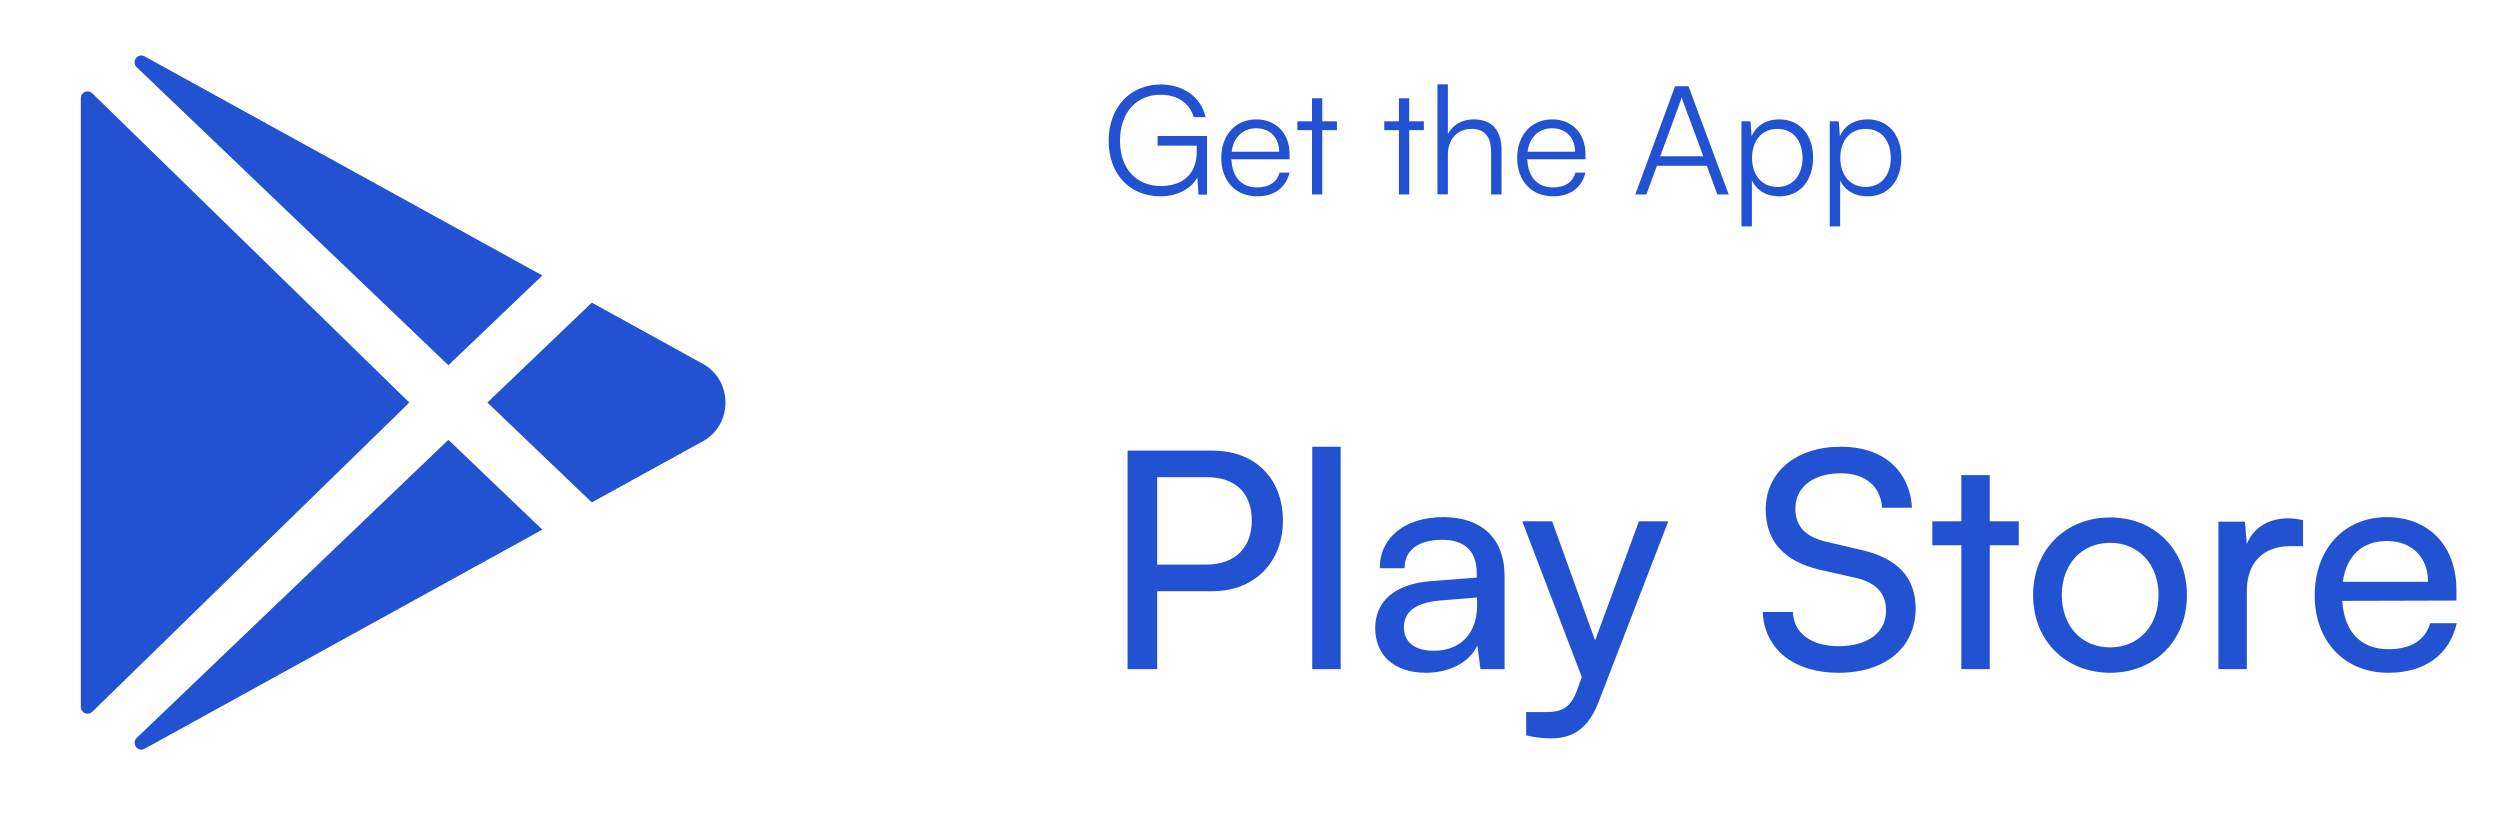 <svg width="116" height="38" viewBox="0 0 116 38" fill="none" xmlns="http://www.w3.org/2000/svg">
<path d="M56.26 27.431H53.693V31.049H52.319V20.909H56.26C58.251 20.909 59.527 22.213 59.527 24.163C59.527 26.056 58.237 27.431 56.26 27.431ZM56.021 22.143H53.693V26.197H55.965C57.325 26.197 58.083 25.397 58.083 24.149C58.083 22.873 57.312 22.143 56.021 22.143ZM62.206 31.049H60.888V20.727H62.206V31.049ZM66.152 31.217C64.68 31.217 63.81 30.39 63.81 29.142C63.81 27.88 64.75 27.094 66.363 26.968L68.522 26.8V26.603C68.522 25.453 67.835 25.047 66.91 25.047C65.802 25.047 65.171 25.537 65.171 26.365H64.021C64.021 24.934 65.199 23.995 66.966 23.995C68.663 23.995 69.813 24.892 69.813 26.744V31.049H68.691L68.55 29.941C68.2 30.727 67.26 31.217 66.152 31.217ZM66.531 30.194C67.779 30.194 68.537 29.38 68.537 28.09V27.725L66.783 27.866C65.619 27.978 65.142 28.427 65.142 29.1C65.142 29.829 65.675 30.194 66.531 30.194ZM70.815 34.12V33.041H71.698C72.33 33.041 72.835 32.942 73.157 32.073L73.395 31.414L70.633 24.191H72.021L74.013 29.717L76.046 24.191H77.407L74.167 32.592C73.704 33.77 73.017 34.261 71.965 34.261C71.53 34.261 71.166 34.205 70.815 34.12ZM81.929 23.644C81.929 21.905 83.332 20.727 85.421 20.727C87.357 20.727 88.605 21.807 88.717 23.56H87.329C87.259 22.55 86.543 21.961 85.407 21.961C84.131 21.961 83.304 22.606 83.304 23.602C83.304 24.415 83.767 24.906 84.72 25.131L86.389 25.523C88.044 25.902 88.886 26.8 88.886 28.23C88.886 30.053 87.469 31.217 85.309 31.217C83.248 31.217 81.873 30.137 81.789 28.398H83.192C83.22 29.366 84.033 29.983 85.309 29.983C86.656 29.983 87.511 29.352 87.511 28.342C87.511 27.543 87.076 27.038 86.109 26.814L84.44 26.435C82.785 26.056 81.929 25.103 81.929 23.644ZM92.324 31.049H91.005V25.299H89.659V24.191H91.005V22.045H92.324V24.191H93.67V25.299H92.324V31.049ZM94.336 27.613C94.336 25.495 95.851 24.009 97.912 24.009C99.96 24.009 101.474 25.495 101.474 27.613C101.474 29.731 99.96 31.217 97.912 31.217C95.851 31.217 94.336 29.731 94.336 27.613ZM95.668 27.613C95.668 29.044 96.58 30.039 97.912 30.039C99.231 30.039 100.156 29.044 100.156 27.613C100.156 26.183 99.231 25.187 97.912 25.187C96.58 25.187 95.668 26.183 95.668 27.613ZM106.861 24.135V25.341H106.272C105.023 25.341 104.252 26.098 104.252 27.417V31.049H102.934V24.205H104.168L104.252 25.243C104.533 24.528 105.22 24.051 106.159 24.051C106.398 24.051 106.594 24.079 106.861 24.135ZM110.81 31.217C108.79 31.217 107.402 29.759 107.402 27.627C107.402 25.481 108.762 23.995 110.754 23.995C112.703 23.995 113.979 25.341 113.979 27.375V27.866L108.678 27.88C108.776 29.324 109.534 30.123 110.838 30.123C111.862 30.123 112.535 29.703 112.759 28.917H113.993C113.657 30.39 112.507 31.217 110.81 31.217ZM110.754 25.103C109.604 25.103 108.874 25.79 108.706 26.996H112.661C112.661 25.86 111.918 25.103 110.754 25.103Z" fill="#2251D1"/>
<path d="M53.854 4.396C52.697 4.396 51.968 5.252 51.968 6.535C51.968 7.839 52.739 8.632 53.868 8.632C54.71 8.632 55.53 8.225 55.53 7.019V6.759H53.714V6.311H56.007V9.031H55.608L55.558 8.232C55.292 8.73 54.661 9.109 53.847 9.109C52.424 9.109 51.442 8.085 51.442 6.535C51.442 4.999 52.424 3.919 53.861 3.919C54.92 3.919 55.741 4.522 55.937 5.434H55.39C55.18 4.747 54.591 4.396 53.854 4.396ZM58.328 9.109C57.333 9.109 56.666 8.393 56.666 7.327C56.666 6.269 57.325 5.539 58.293 5.539C59.212 5.539 59.836 6.191 59.836 7.152V7.391H57.136C57.171 8.218 57.606 8.695 58.335 8.695C58.889 8.695 59.247 8.456 59.373 8.008H59.836C59.654 8.723 59.128 9.109 58.328 9.109ZM58.293 5.953C57.655 5.953 57.234 6.374 57.15 7.04H59.352C59.352 6.388 58.931 5.953 58.293 5.953ZM61.354 9.024H60.877V6.037H60.197V5.63H60.877V4.558H61.354V5.63H62.034V6.037H61.354V9.024ZM65.387 9.024H64.91V6.037H64.23V5.63H64.91V4.558H65.387V5.63H66.067V6.037H65.387V9.024ZM67.181 9.017H66.697V3.912H67.181V6.219C67.399 5.813 67.812 5.539 68.38 5.539C69.271 5.539 69.671 6.093 69.671 6.949V9.024H69.187V7.054C69.187 6.262 68.815 5.981 68.289 5.981C67.56 5.981 67.181 6.521 67.181 7.173V9.017ZM72.058 9.109C71.063 9.109 70.397 8.393 70.397 7.327C70.397 6.269 71.056 5.539 72.023 5.539C72.942 5.539 73.566 6.191 73.566 7.152V7.391H70.866C70.901 8.218 71.336 8.695 72.066 8.695C72.62 8.695 72.977 8.456 73.103 8.008H73.566C73.384 8.723 72.858 9.109 72.058 9.109ZM72.023 5.953C71.385 5.953 70.965 6.374 70.88 7.04H73.082C73.082 6.388 72.662 5.953 72.023 5.953ZM76.39 9.024H75.878L77.722 4.004H78.346L80.212 9.024H79.686L79.195 7.692H76.881L76.39 9.024ZM77.968 4.712L77.035 7.25H79.033L78.094 4.712C78.073 4.642 78.038 4.558 78.031 4.508C78.024 4.551 77.996 4.642 77.968 4.712ZM80.804 10.504V5.63H81.225L81.274 6.318C81.513 5.792 81.989 5.539 82.557 5.539C83.539 5.539 84.128 6.29 84.128 7.313C84.128 8.337 83.56 9.109 82.557 9.109C81.982 9.109 81.526 8.863 81.288 8.372V10.504H80.804ZM81.295 7.327C81.295 8.106 81.73 8.674 82.473 8.674C83.21 8.674 83.637 8.106 83.637 7.327C83.637 6.542 83.21 5.981 82.473 5.981C81.73 5.981 81.295 6.542 81.295 7.327ZM84.899 10.504V5.63H85.32L85.369 6.318C85.608 5.792 86.085 5.539 86.653 5.539C87.634 5.539 88.223 6.29 88.223 7.313C88.223 8.337 87.655 9.109 86.653 9.109C86.077 9.109 85.622 8.863 85.383 8.372V10.504H84.899ZM85.39 7.327C85.39 8.106 85.825 8.674 86.568 8.674C87.305 8.674 87.732 8.106 87.732 7.327C87.732 6.542 87.305 5.981 86.568 5.981C85.825 5.981 85.39 6.542 85.39 7.327Z" fill="#2251D1"/>
<path d="M3.75 4.549V32.807C3.75 32.868 3.768 32.928 3.803 32.979C3.837 33.03 3.885 33.07 3.942 33.093C3.998 33.117 4.061 33.123 4.121 33.112C4.181 33.1 4.236 33.071 4.28 33.028L18.994 18.678L4.28 4.328C4.236 4.285 4.181 4.256 4.121 4.244C4.061 4.232 3.998 4.239 3.942 4.262C3.885 4.286 3.837 4.326 3.803 4.376C3.768 4.427 3.75 4.487 3.75 4.549ZM25.163 12.782L6.714 2.618L6.702 2.612C6.385 2.439 6.083 2.869 6.343 3.119L20.805 16.948L25.163 12.782ZM6.344 34.238C6.083 34.488 6.385 34.918 6.704 34.745L6.715 34.739L25.163 24.575L20.805 20.408L6.344 34.238ZM32.611 16.881L27.459 14.043L22.615 18.678L27.459 23.311L32.611 20.476C34.012 19.702 34.012 17.655 32.611 16.881Z" fill="#2251D1"/>
</svg>
